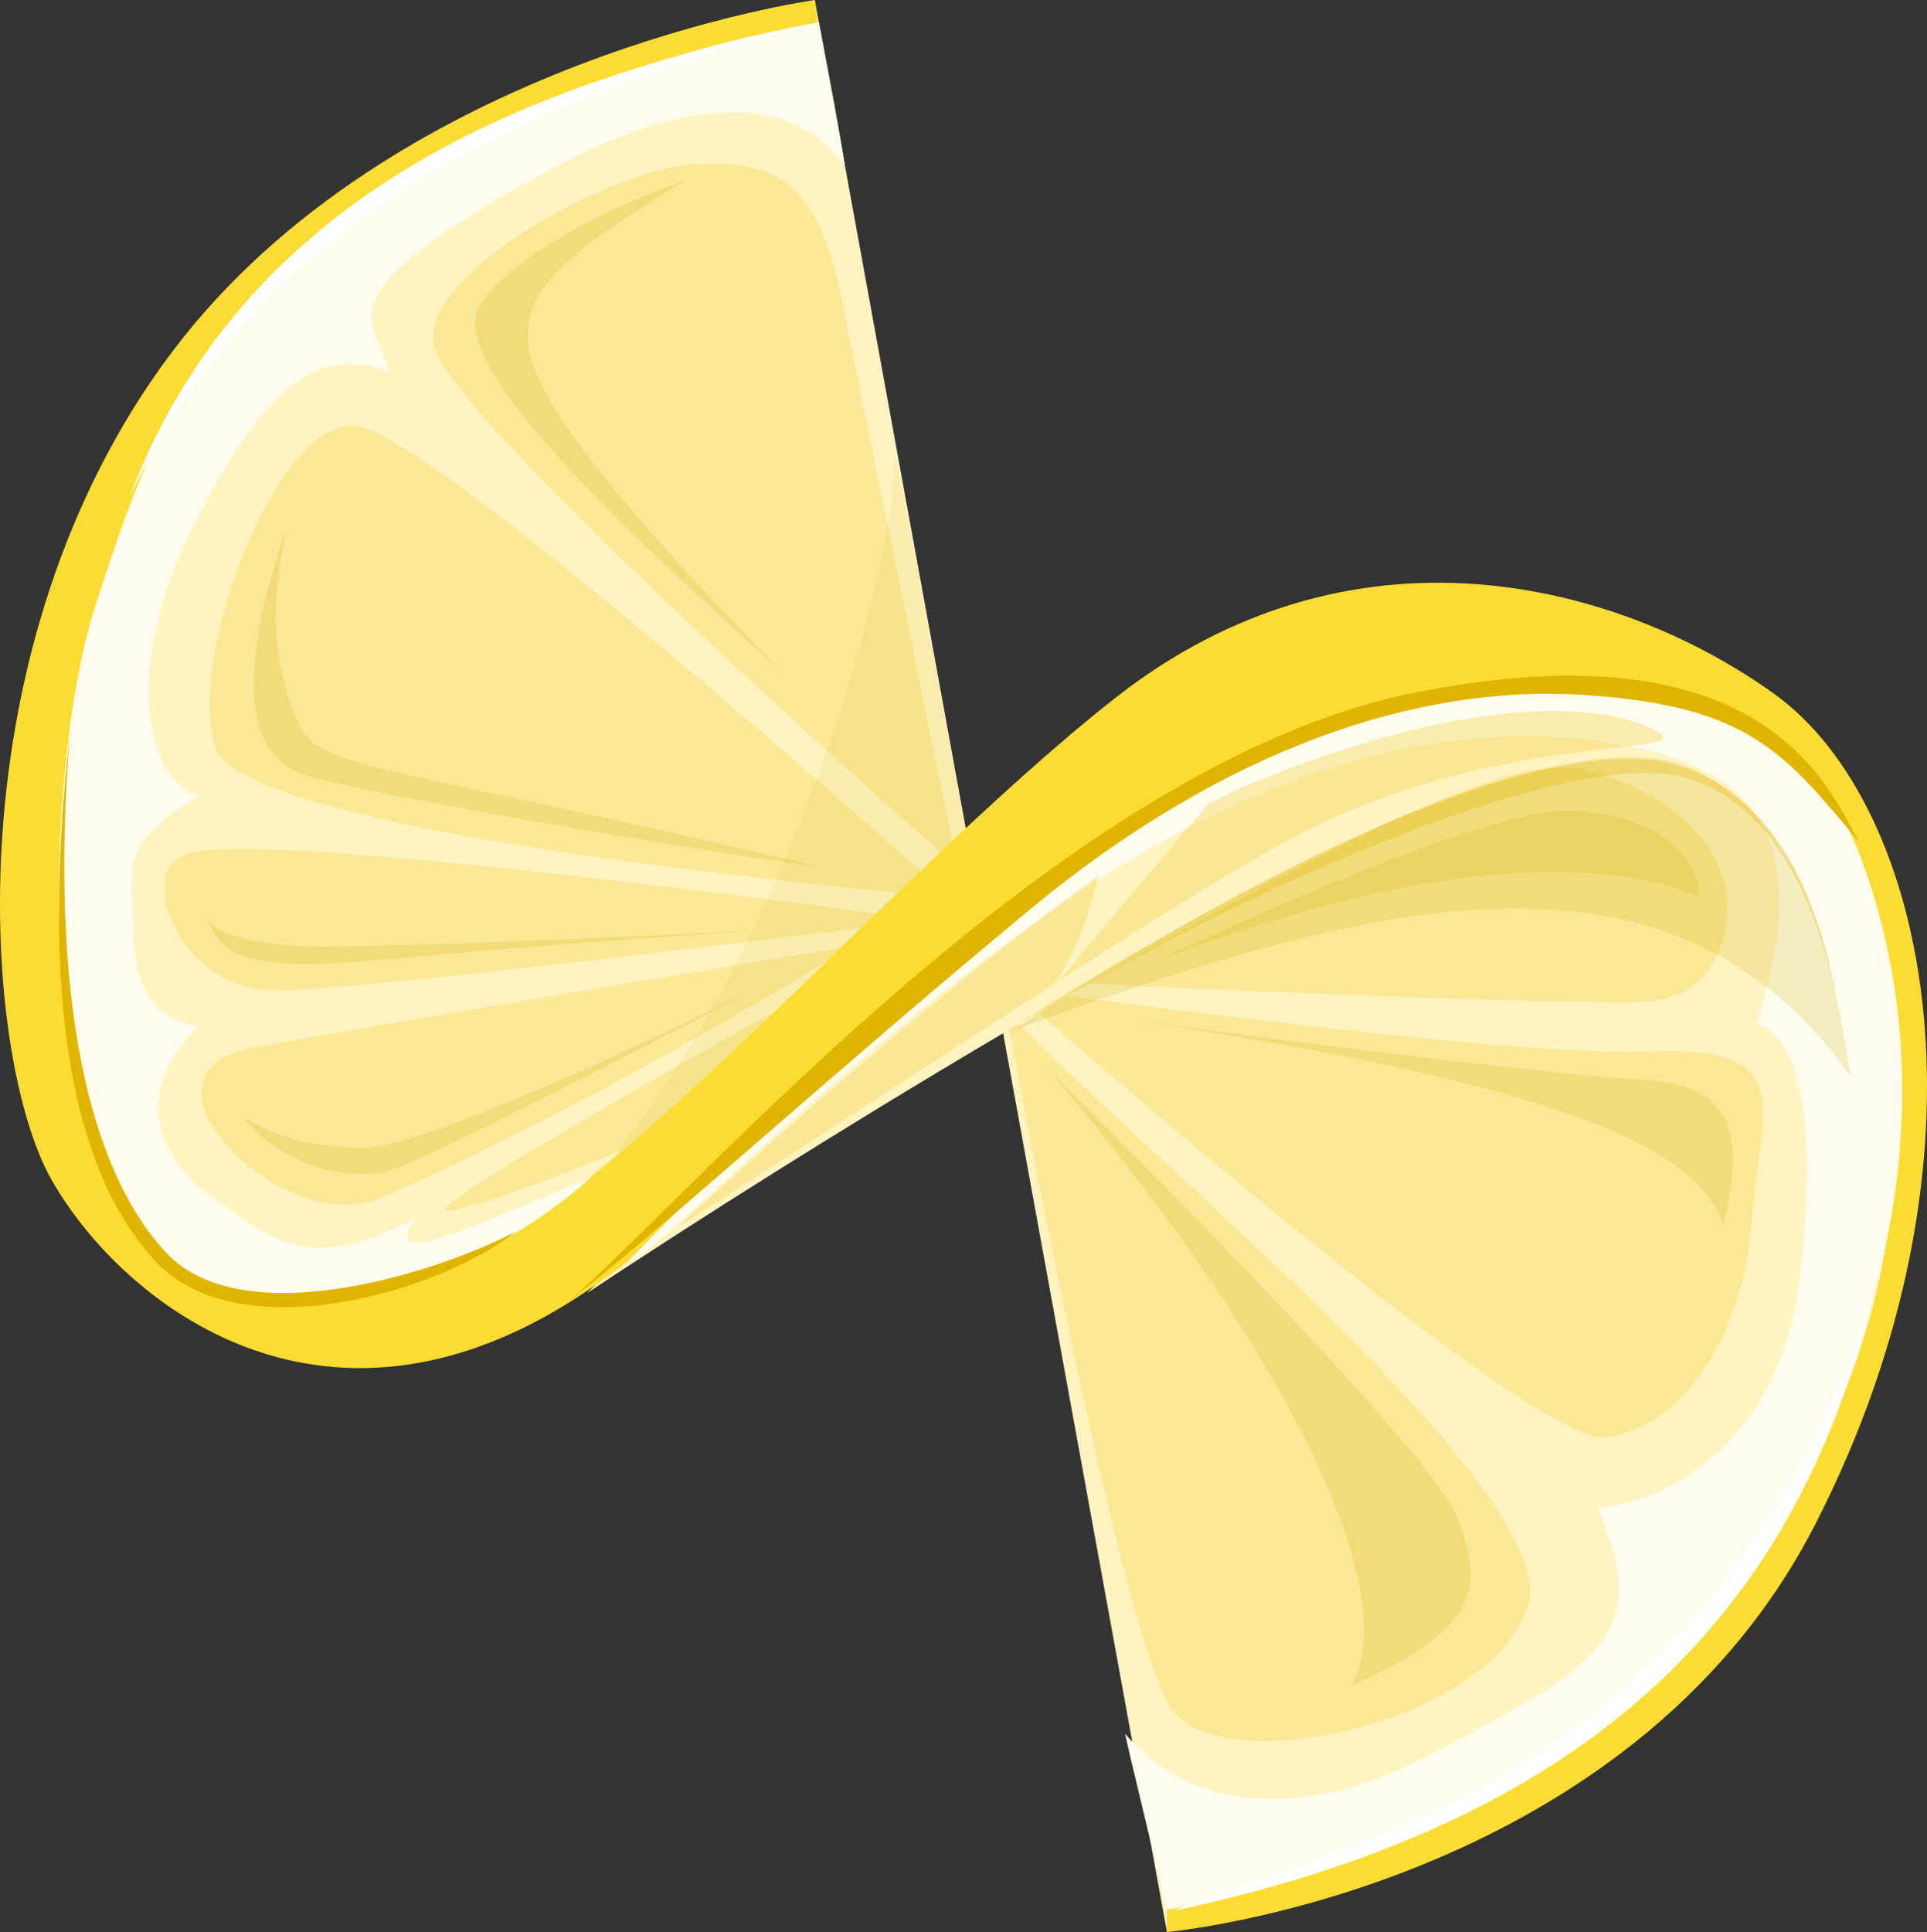 <svg id="Layer_2" data-name="Layer 2" xmlns="http://www.w3.org/2000/svg" viewBox="0 0 573.28 574.67"><rect x="0" y="0" width="573.28" height="574.67" fill="#333333" stroke="none"/><defs><style>.cls-1{fill:#fff3c0;}.cls-2,.cls-6{opacity:0.5;}.cls-3,.cls-6{fill:#f7dd6d;}.cls-4{fill:#fadc32;}.cls-5{fill:#fffcee;}.cls-11,.cls-7{fill:#e0b500;}.cls-8{fill:#fff;}.cls-10,.cls-9{fill:#d1aa07;}.cls-9{opacity:0.2;}.cls-10{opacity:0.1;}.cls-11{opacity:0.3;}</style></defs><title>Lemon Twist Vector</title><path class="cls-1" d="M268.22,30.33L373,605s110.61-26.61,151.36-76.51,69.86-89.82,69.86-159.68-20-120.59-49.9-132.23S393,212.46,342.24,269.85,185.89,425.36,141,423.7s-103.12-52.39-99-153S112.76,86.24,195,55.28C249.2,34.91,246.7,38.65,268.22,30.33Z" transform="translate(-25.83 -30.33)"/><g class="cls-2"><path class="cls-3" d="M154.7,132.21c-2.49-21.83,54.26-51.77,77.34-53s36.8,3.12,44.29,40.54,34.31,168.41,34.31,168.41S157.2,154,154.7,132.21Z" transform="translate(-25.83 -30.33)"/><path class="cls-3" d="M308.45,297.19S98.57,280,89.83,252.59s19.34-100.42,43-95.43S284.75,276,308.45,297.19Z" transform="translate(-25.83 -30.33)"/><path class="cls-3" d="M300.66,304S112.29,277.54,83,283.78c-18.2,3.87-4.37,41.17,24.33,41.17S300.66,304,300.66,304Z" transform="translate(-25.83 -30.33)"/><path class="cls-3" d="M278.83,311.85S172,329.18,101.69,341.78c-41.79,7.48,8.49,57.5,37.42,44.91C206.47,357.38,278.83,311.85,278.83,311.85Z" transform="translate(-25.83 -30.33)"/><path class="cls-3" d="M282.78,316.42s-135.14,74.43-123.92,74,64.87-23.29,64.87-23.29Z" transform="translate(-25.83 -30.33)"/><path class="cls-3" d="M325,330.25s34.31,189.3,49.9,209.26,93.56,3.74,105.41-31.19S353.67,363.93,325,330.25Z" transform="translate(-25.83 -30.33)"/><path class="cls-3" d="M326.85,324.63S480.29,460.29,503.37,457.8s41.17-30.56,43.66-64.24,14.35-52.39-30.56-50.52S328.1,324,326.85,324.63Z" transform="translate(-25.83 -30.33)"/><path class="cls-3" d="M343.69,322.45s121.63-72.35,154.69-63,46.78,31.19,39.3,52.39-26.82,16.22-50.52,16.22S344.94,323.07,343.69,322.45Z" transform="translate(-25.83 -30.33)"/></g><path class="cls-1" d="M200.44,415S314,338.87,424.78,281.91c100.15-51.49,124.12-15,124.12-15-17.46-18.71-48.65-30.56-84.2-24.33s-105.41,26.2-164,78.59S200.44,415,200.44,415Z" transform="translate(-25.83 -30.33)"/><path class="cls-4" d="M268.22,30.33S142.64,47.8,76.94,135.12,20.39,344.7,41.18,381.29s82.33,86.49,161.34,31.6,128.9-153,268.62-177.14,118.92,148,114.76,170.49S552,562.59,373,598.35V605s137.23-12.47,192.95-121.42,34.1-213.73-12.47-247-125.58-54.06-196.27,1.66S195,404.57,154.29,405.41c-22.4.46-58.43,12.48-79.42-13.72C57.67,370.22,52.49,318.38,57,253.21,67,108.51,221.65,55.28,269.89,44.47Z" transform="translate(-25.83 -30.33)"/><path class="cls-5" d="M277.16,80.44s-17-38-88.15.62-50.52,44.29-47.4,59.88c-21.83-8.11-38,5-59.25,48s-11.23,76.1,3.12,78c-25.57,14.35-20,23.7-20,38.67s3.74,27.44,19.34,29.94C66.76,353.64,70.5,373,88.59,386.07s29.94,23.7,61.13,6.24c0,0-7.48,9.36,2.49,7.48S202,380.14,202,380.14,155.33,426,93.58,415.38,38.06,260.08,54.28,210.18s29-84.72,83-122.46C192.42,49.12,269.47,37,269.47,37S277.79,80.44,277.16,80.44Z" transform="translate(-25.83 -30.33)"/><path class="cls-5" d="M360.53,546c13.31,15.8,42.41,31.6,91.48,5.82s65.7-34.93,49.07-73.18c20.79-.83,54.06-20,59.88-66.53s0.83-72.35-12.47-77.34C559.3,299.79,561,266.52,521,254.88s-100.63-8.32-173.81,40.75S223.31,402.7,212.71,405.41C316.87,299,392.2,244.57,467,235.75,554.2,225.46,573.44,264,583.42,297.29S606.77,406.55,541,505.2c-48.24,72.35-168,93.14-168,93.14S360.53,546.78,360.53,546Z" transform="translate(-25.83 -30.33)"/><path class="cls-6" d="M352.51,290.86C297.15,330.62,228.1,394.7,228.1,394.7l1.56-.73c44.78-28.72,80.82-52.34,110.1-71.2A95.24,95.24,0,0,0,352.51,290.86Z" transform="translate(-25.83 -30.33)"/><path class="cls-6" d="M517.72,247.39c-17.46-8.73-56.1-9.7-119.34,15.8a120.84,120.84,0,0,0-13.11,6.39C367,290.68,350.1,311,341.11,321.9c27.71-17.84,49.3-31.36,66.42-40.82C470.67,246.16,535.18,256.12,517.72,247.39Z" transform="translate(-25.83 -30.33)"/><path class="cls-7" d="M179.24,396.67c-22.87,12.06-81.09,30.77-104,6.24S40.35,327.23,46.59,248.64C37.86,326.81,47,378.38,72,405.41S157.61,414.14,179.24,396.67Z" transform="translate(-25.83 -30.33)"/><path class="cls-8" d="M269.47,37C205.85,50.5,102.93,76.07,64.26,178.37,94.82,113.5,152.83,67.13,269.47,37Z" transform="translate(-25.83 -30.33)"/><path class="cls-8" d="M374.67,598.76c53.64-22.45,157.18-35.34,208.74-183.38C563.87,492.73,518.13,568.41,374.67,598.76Z" transform="translate(-25.83 -30.33)"/><path class="cls-9" d="M327.27,336.79c106-38.67,195.44-62.37,249.08,13.72-6.65-42.41-13.94-74.17-45.32-90.65C481.12,233.67,326.85,336.38,327.27,336.79Z" transform="translate(-25.83 -30.33)"/><path class="cls-10" d="M291.92,166.52c0,34.31-31,144.55-85.3,209.73,23.65-19.49,44.88-41.19,61-56.29,30.25-28.39,45.53-43.58,45.53-43.58S292.55,164.64,291.92,166.52Z" transform="translate(-25.83 -30.33)"/><path class="cls-7" d="M195.25,417.26C233.92,383.57,343.07,257,446.61,236.37s122.88,27.44,132.23,44.29c-22.45-26.82-33.06-40.54-82.33-43.66s-106.66,16.22-164,63.62S223.31,395.43,195.25,417.26Z" transform="translate(-25.83 -30.33)"/><path class="cls-11" d="M324.77,337.21c47.4-29.94,136-82.33,187.12-81.09S571.77,326,571.77,326s-10.14-62.93-52.81-65.7C486.94,258.2,410.85,286.06,324.77,337.21Z" transform="translate(-25.83 -30.33)"/><path class="cls-9" d="M259.07,230.76c-37.42-34.1-103.54-92.31-90.23-110.19S214.17,89.38,229.55,84c-39.92,24.95-56.55,36.18-40.75,64.45S258.66,230.34,259.07,230.76Z" transform="translate(-25.83 -30.33)"/><path class="cls-9" d="M110.63,188.35c-9.56,28.69-17.46,65.7,6.65,72.77s139.3,25.78,152.19,27c-134.73-32-149.28-28.28-155.52-44.08C103.21,216.84,109.79,199.57,110.63,188.35Z" transform="translate(-25.83 -30.33)"/><path class="cls-9" d="M86.51,301.45c5,11.64,6.65,18.71,55.3,14.14s113.1-8.73,113.1-8.73-127.24,6.65-145.12,4.57C93.35,309.52,88.17,306.44,86.51,301.45Z" transform="translate(-25.83 -30.33)"/><path class="cls-9" d="M98.57,363c9.15,12.06,29.52,20,44.49,15s106.87-53.23,106.87-53.23-96.05,47.82-116.85,47S107.3,367.15,98.57,363Z" transform="translate(-25.83 -30.33)"/><path class="cls-9" d="M371.35,315.59s94.39-45.32,121.84-44.08,37.42,14.55,38.26,25.37C515.22,290.64,470.73,277.75,371.35,315.59Z" transform="translate(-25.83 -30.33)"/><path class="cls-9" d="M363.45,333.88S484,350.1,512.73,351.35s32.43,15,25.78,43.66C532.27,373.8,497.34,353.84,363.45,333.88Z" transform="translate(-25.83 -30.33)"/><path class="cls-9" d="M337.66,348.44s113.1,111.44,121.42,132.65,7.48,33.27-31.19,50.73C442.87,505.2,412.1,435.76,337.66,348.44Z" transform="translate(-25.83 -30.33)"/></svg>